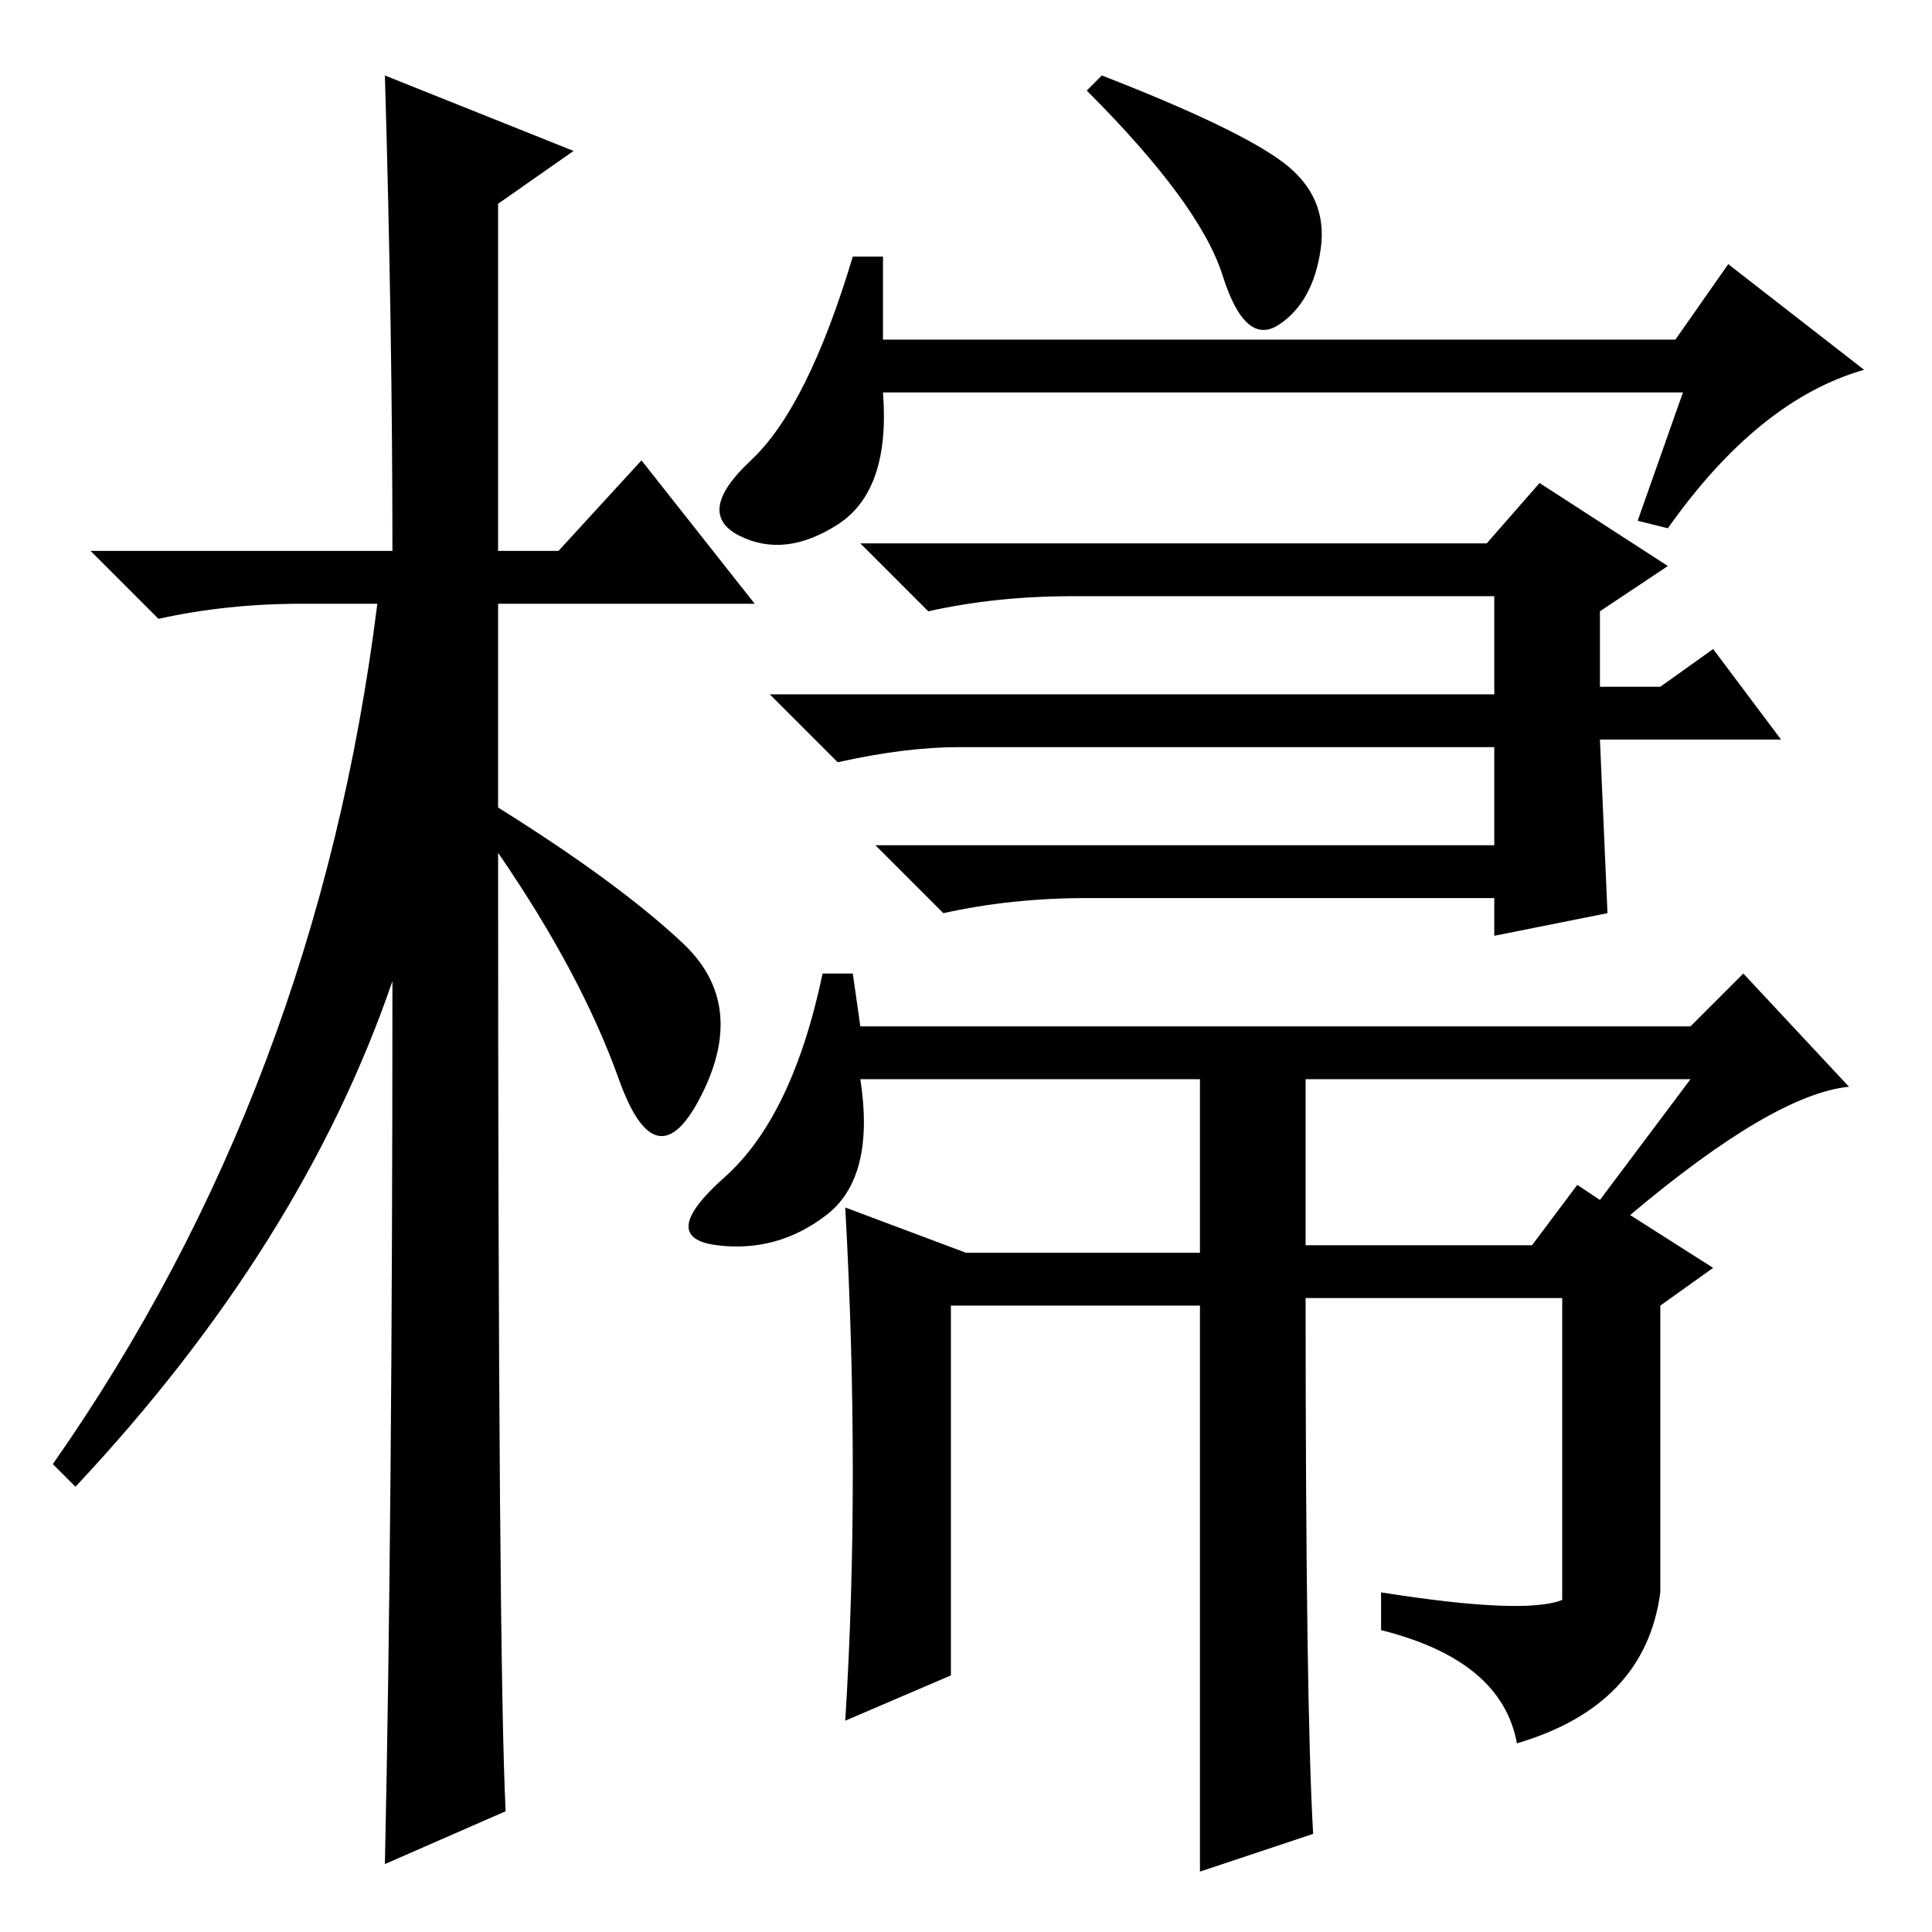 <?xml version="1.0" standalone="no"?>
<!DOCTYPE svg PUBLIC "-//W3C//DTD SVG 1.1//EN" "http://www.w3.org/Graphics/SVG/1.1/DTD/svg11.dtd" >
<svg xmlns="http://www.w3.org/2000/svg" xmlns:xlink="http://www.w3.org/1999/xlink" version="1.1" viewBox="0 -36 256 256">
  <g transform="matrix(1 0 0 -1 0 220)">
   <path fill="currentColor"
d="M67 16l-16 -7q1 46 1 117q-12 -35 -42 -67l-3 3q35 50 43 114h-10q-10 0 -19 -2l-9 9h40q0 29 -1 63l25 -10l-10 -7v-46h8l11 12l15 -19h-34v-27q16 -10 24.5 -18t2.5 -20t-11 2t-16 30q0 -107 1 -127zM170 234.5q6 -4.5 5 -11.5t-5.5 -10t-7.5 6.5t-18 24.5l2 2
q18 -7 24 -11.5zM223 204h-106q1 -13 -6 -17.5t-13 -1.5t1.5 10t13.5 27h4v-11h105l7 10l18 -14q-14 -4 -26 -21l-4 1zM142 177q-10 0 -19 -2l-9 9h83l7 8l17 -11l-9 -6v-10h8l7 5l9 -12h-24l1 -23l-15 -3v5h-54q-10 0 -19 -2l-9 9h82v13h-71q-7 0 -16 -2l-9 9h96v13h-56z
M109 127h4l1 -7h110l7 7l14 -15q-10 -1 -29 -17l11 -7l-7 -5v-38q-2 -15 -19 -20q-2 11 -18 15v5q19 -3 24 -1v40h-34q0 -54 1 -71l-15 -5v75h-33v-49l-14 -6q1 16 1 33t-1 35l16 -6h31v23h-45q2 -13 -4.5 -18t-14.5 -4t1 9t13 27zM173 91h30l6 8l3 -2l12 16h-51v-22z" />
  </g>

</svg>
